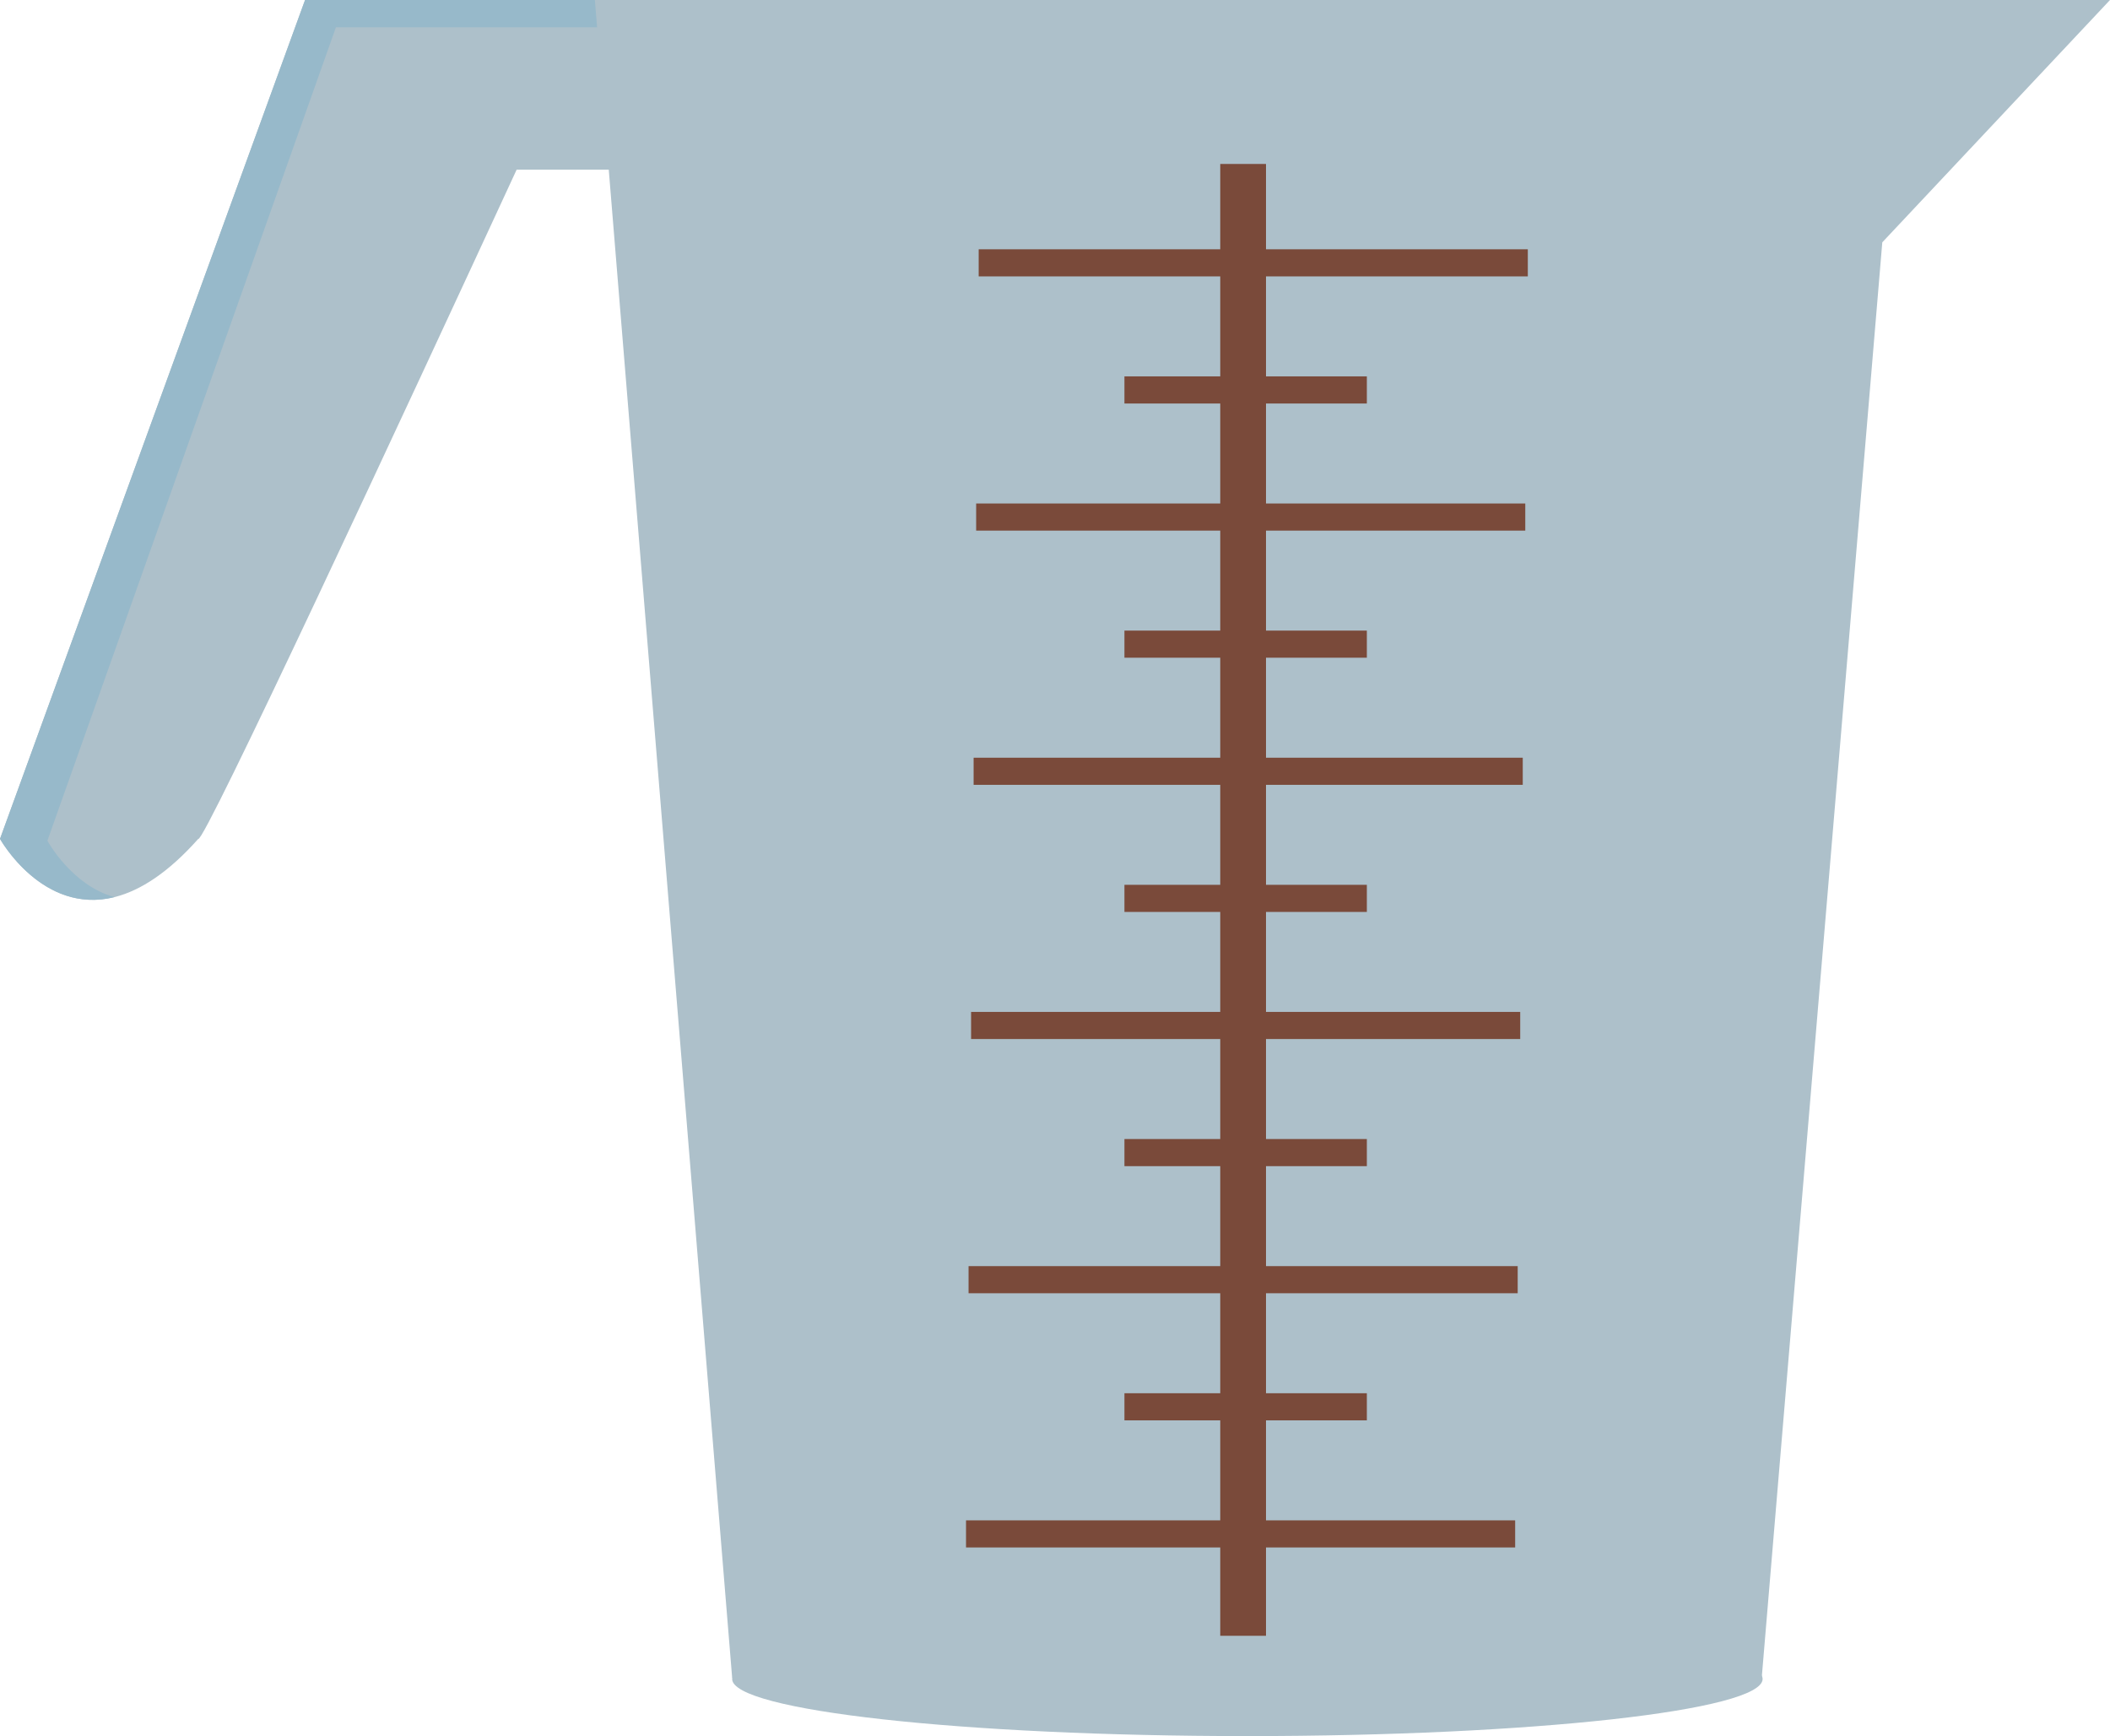 <svg xmlns="http://www.w3.org/2000/svg" width="1080" height="888.68" viewBox="0 0 1080 888.68"><g id="a"/><g id="b"><g id="c"><g id="d"><path d="M902.19 859.43c0 16.15-118.07 29.24-263.72 29.24s-263.72-13.09-263.72-29.24 118.07-29.24 263.72-29.24 263.72 13.09 263.72 29.24z" fill="#adc0ca"/><g><path d="M447.61.0H156.14L0 429.4s39.04 70.26 101.49.0c2.78 2.78 104.61-216.31 162.96-342.57h183.16V0z" fill="#adc0ca"/><path d="M304.48.0H156.14L0 429.4s21.69 39.02 58.59 29.81c-21.93-5.98-34.33-28.86-34.33-28.86L171.95 13.96H447.61V0H304.48z" fill="#97b9ca"/><path d="M1080 0H973.86 968.66 304.48L374.75 858.8H901.74L963.45 124.04 1080 0z" fill="#adc0ca"/><path d="M782.01 141.48V127.6H648V83.93H624.58V127.6H500.93V141.48H624.58V192.66H575.54V206.55H624.58V257.73H499.64V271.61H624.58V322.79H575.54V336.67H624.58v51.19H498.34V401.74H624.58V452.92H575.54V466.8H624.58V517.98H497.05V531.86H624.58V583.05H575.54V596.93H624.58V648.11H495.75V661.99H624.58V713.17H575.54V727.05H624.58V778.24H494.46V792.12H624.58V837.33H648V792.12H775.53V778.24H648V727.05H699.62V713.17H648V661.99H776.83V648.11H648V596.93H699.62V583.05H648V531.86H778.12V517.98H648V466.8H699.62V452.92H648V401.74H779.42V387.86H648V336.67H699.62V322.79H648V271.61H780.71V257.73H648V206.55H699.62V192.66H648V141.48H782.01z" fill="#7a4a3a"/></g></g></g></g></svg>